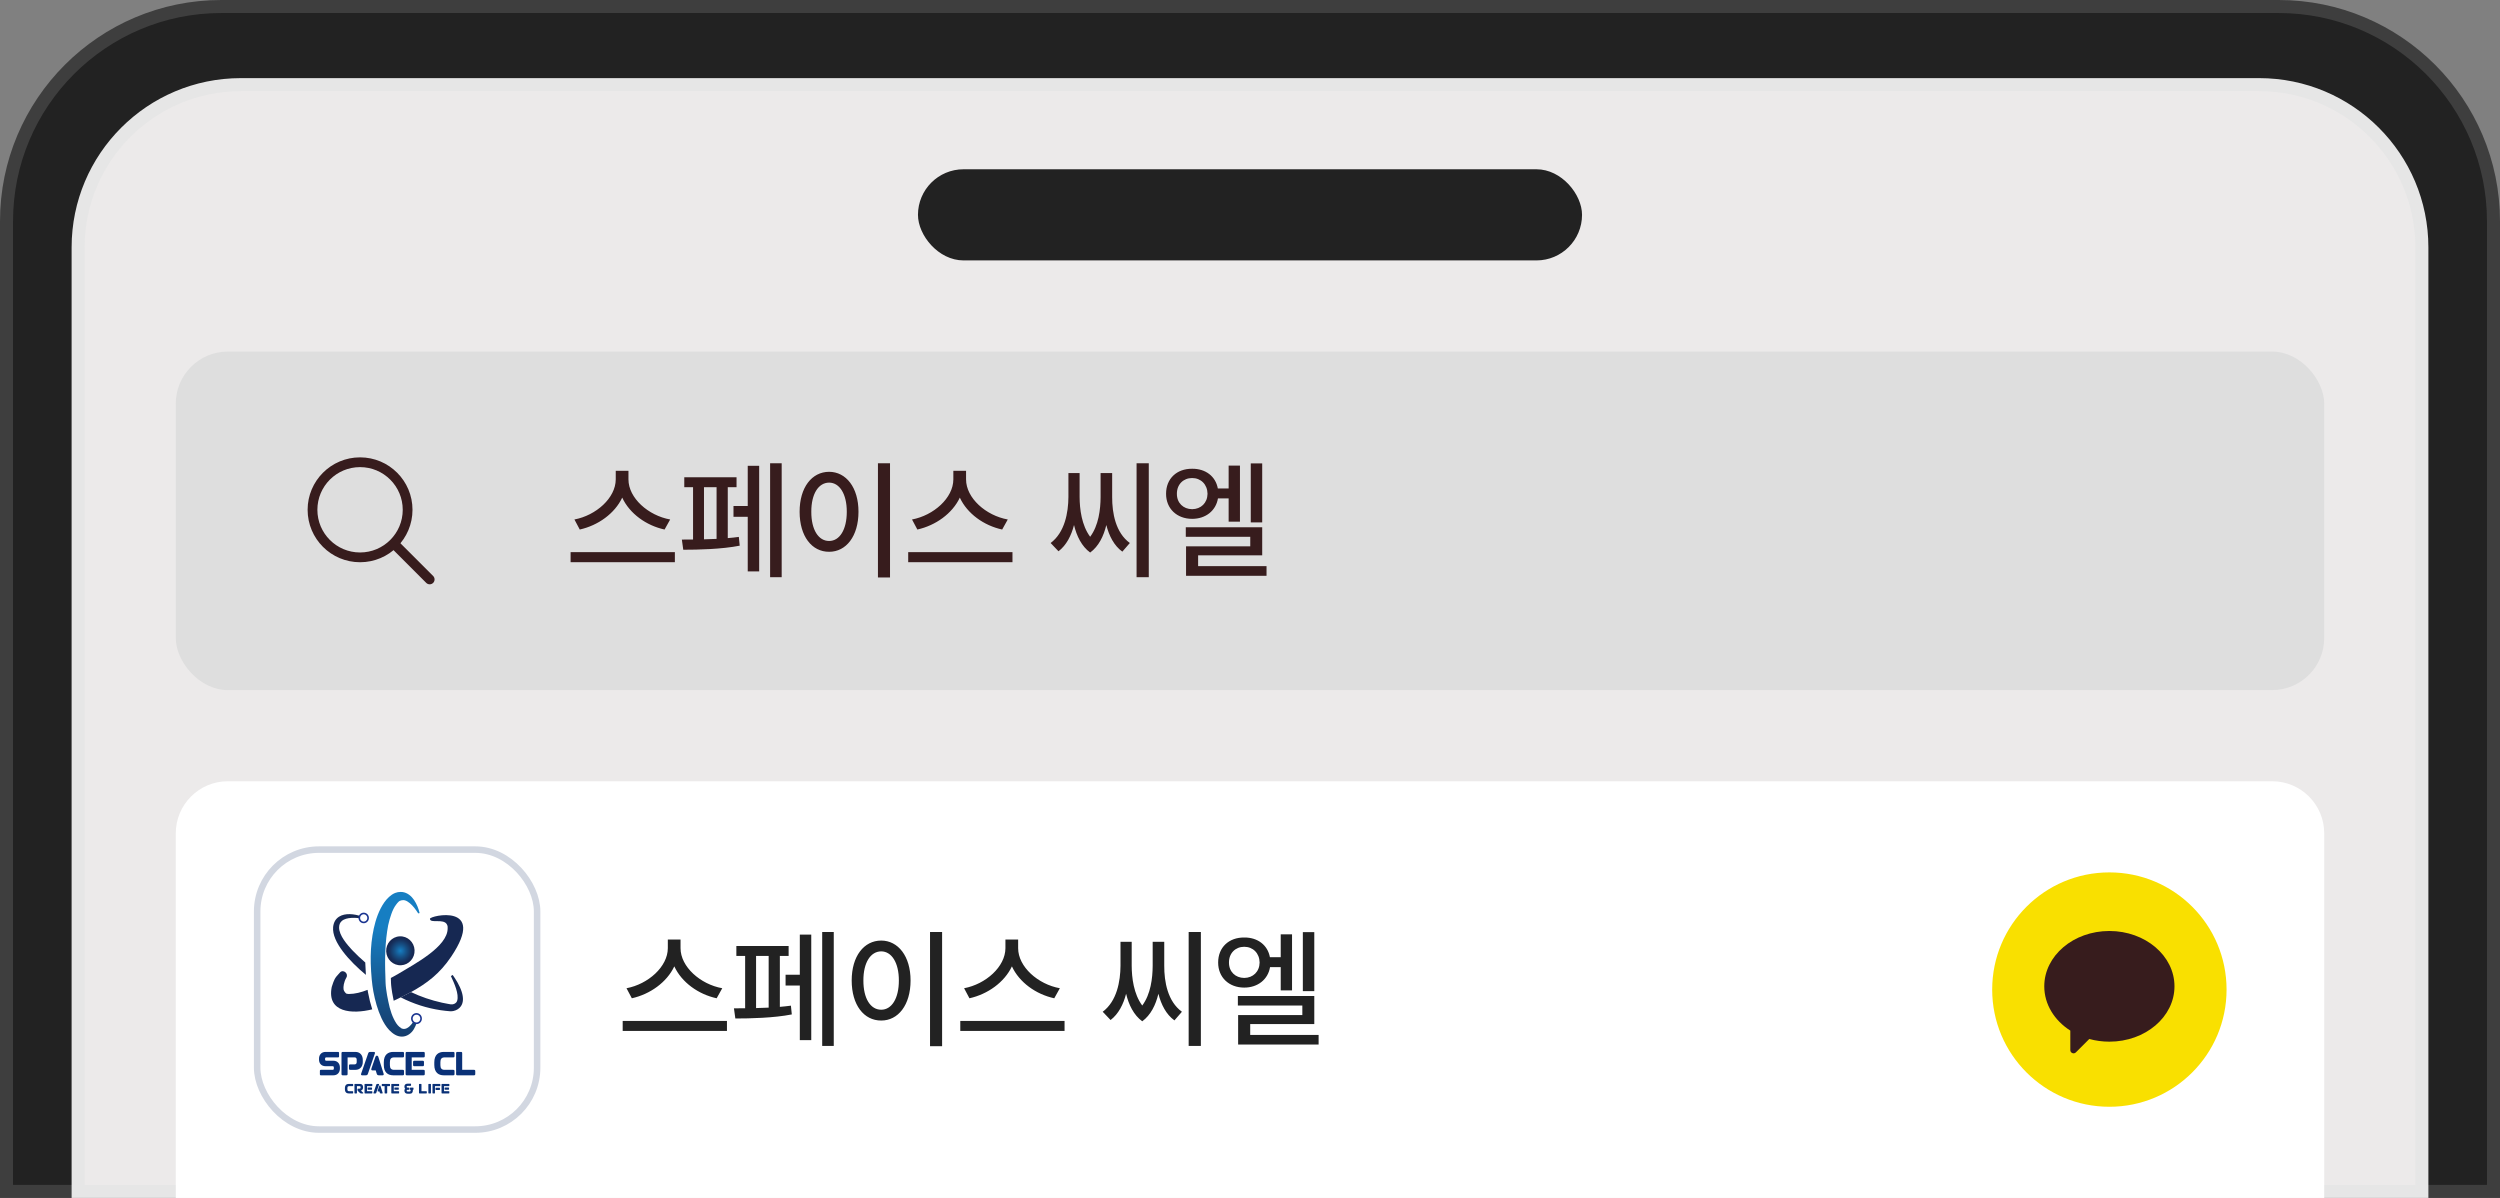 <svg width="384" height="184" viewBox="0 0 384 184" fill="none" xmlns="http://www.w3.org/2000/svg">
<rect x="0" y="0" width="384" height="184" fill="#808080" stroke="none"/>
<path d="M34 1H350C368.225 1 383 15.775 383 34V183H1V34C1 15.775 15.775 1 34 1Z" fill="#222222" stroke="#3E3E3E" stroke-width="2"/>
<path d="M37 13H347C360.807 13 372 24.193 372 38V183H12V38C12 24.193 23.193 13 37 13Z" fill="#ECEAEA" stroke="#E6E6E6" stroke-width="2"/>
<rect x="141" y="26" width="102" height="14" rx="7" fill="#222222"/>
<rect x="27" y="54" width="330" height="52" rx="8" fill="#DEDEDE"/>
<path d="M27 128C27 123.582 30.582 120 35 120H349C353.418 120 357 123.582 357 128V184H27V128Z" fill="white"/>
<g clip-path="url(#clip0_142_154)">
<path d="M55.305 85.61C59.339 85.61 62.61 82.339 62.61 78.305C62.61 74.271 59.339 71 55.305 71C51.271 71 48 74.271 48 78.305C48 82.339 51.271 85.61 55.305 85.61Z" stroke="#371C1D" stroke-width="1.5" stroke-linecap="round" stroke-linejoin="round"/>
<path d="M60.54 83.541L66 89.001" stroke="#371C1D" stroke-width="1.5" stroke-linecap="round" stroke-linejoin="round"/>
</g>
<path d="M96.531 73.641C96.531 76.492 99.568 79.188 102.938 79.793L102.078 81.336C99.275 80.731 96.707 78.894 95.574 76.434C94.422 78.885 91.853 80.711 89.051 81.336L88.231 79.793C91.551 79.168 94.568 76.492 94.578 73.641V72.312H96.531V73.641ZM87.644 86.356V84.812H103.66V86.356H87.644ZM120.066 71.16V88.66H118.289V71.16H120.066ZM104.734 82.879C105.242 82.879 105.828 82.879 106.453 82.869V74.832H105.105V73.309H113.133V74.832H111.785V82.654C112.381 82.606 112.957 82.537 113.484 82.469L113.621 83.816C110.848 84.363 107.215 84.441 104.949 84.441L104.734 82.879ZM108.133 82.84C108.768 82.83 109.422 82.801 110.066 82.772V74.832H108.133V82.84ZM112.664 79.383V77.723H114.852V71.551H116.609V87.762H114.852V79.383H112.664ZM136.707 71.16V88.699H134.852V71.16H136.707ZM122.82 78.602C122.82 74.861 124.705 72.478 127.352 72.469C129.949 72.478 131.863 74.861 131.863 78.602C131.863 82.381 129.949 84.764 127.352 84.754C124.705 84.764 122.82 82.381 122.82 78.602ZM124.617 78.602C124.607 81.385 125.721 83.094 127.352 83.094C128.953 83.094 130.066 81.385 130.066 78.602C130.066 75.857 128.953 74.139 127.352 74.129C125.721 74.139 124.607 75.857 124.617 78.602ZM148.387 73.641C148.387 76.492 151.424 79.188 154.793 79.793L153.934 81.336C151.131 80.731 148.562 78.894 147.43 76.434C146.277 78.885 143.709 80.711 140.906 81.336L140.086 79.793C143.406 79.168 146.424 76.492 146.434 73.641V72.312H148.387V73.641ZM139.5 86.356V84.812H155.516V86.356H139.5ZM176.453 71.16V88.66H174.578V71.16H176.453ZM161.375 83.406C163.562 81.775 164.09 78.728 164.109 76.336V72.664H165.828V76.336C165.838 78.182 166.131 80.672 167.449 82.449C168.748 80.711 169.041 78.26 169.051 76.336V72.664H170.828V76.336C170.818 78.797 171.355 81.824 173.543 83.406L172.391 84.734C171.111 83.807 170.359 82.312 169.93 80.643C169.52 82.352 168.758 83.914 167.449 84.871C166.141 83.914 165.379 82.342 164.969 80.643C164.549 82.273 163.807 83.738 162.586 84.676L161.375 83.406ZM193.875 71.18V80.242H192.117V71.18H193.875ZM179.109 75.848C179.1 73.514 180.76 71.981 183.113 72C185.174 71.981 186.717 73.162 187.059 75.027H188.719V71.512H190.457V80.125H188.719V76.551H187.078C186.766 78.436 185.203 79.695 183.113 79.695C180.76 79.695 179.1 78.113 179.109 75.848ZM180.77 75.848C180.76 77.254 181.756 78.201 183.113 78.211C184.461 78.201 185.457 77.254 185.477 75.848C185.457 74.412 184.461 73.426 183.113 73.426C181.756 73.426 180.76 74.412 180.77 75.848ZM182.137 82.449V80.984H193.875V85.301H184.031V86.961H194.539V88.445H182.176V83.914H192.039V82.449H182.137Z" fill="#371C1D"/>
<path d="M104.531 145.641C104.531 148.492 107.568 151.188 110.938 151.793L110.078 153.336C107.275 152.73 104.707 150.895 103.574 148.434C102.422 150.885 99.853 152.711 97.051 153.336L96.231 151.793C99.551 151.168 102.568 148.492 102.578 145.641V144.312H104.531V145.641ZM95.644 158.355V156.812H111.66V158.355H95.644ZM128.066 143.16V160.66H126.289V143.16H128.066ZM112.734 154.879C113.242 154.879 113.828 154.879 114.453 154.869V146.832H113.105V145.309H121.133V146.832H119.785V154.654C120.381 154.605 120.957 154.537 121.484 154.469L121.621 155.816C118.848 156.363 115.215 156.441 112.949 156.441L112.734 154.879ZM116.133 154.84C116.768 154.83 117.422 154.801 118.066 154.771V146.832H116.133V154.84ZM120.664 151.383V149.723H122.852V143.551H124.609V159.762H122.852V151.383H120.664ZM144.707 143.16V160.699H142.852V143.16H144.707ZM130.82 150.602C130.82 146.861 132.705 144.479 135.352 144.469C137.949 144.479 139.863 146.861 139.863 150.602C139.863 154.381 137.949 156.764 135.352 156.754C132.705 156.764 130.82 154.381 130.82 150.602ZM132.617 150.602C132.607 153.385 133.721 155.094 135.352 155.094C136.953 155.094 138.066 153.385 138.066 150.602C138.066 147.857 136.953 146.139 135.352 146.129C133.721 146.139 132.607 147.857 132.617 150.602ZM156.387 145.641C156.387 148.492 159.424 151.188 162.793 151.793L161.934 153.336C159.131 152.73 156.562 150.895 155.43 148.434C154.277 150.885 151.709 152.711 148.906 153.336L148.086 151.793C151.406 151.168 154.424 148.492 154.434 145.641V144.312H156.387V145.641ZM147.5 158.355V156.812H163.516V158.355H147.5ZM184.453 143.16V160.66H182.578V143.16H184.453ZM169.375 155.406C171.562 153.775 172.09 150.729 172.109 148.336V144.664H173.828V148.336C173.838 150.182 174.131 152.672 175.449 154.449C176.748 152.711 177.041 150.26 177.051 148.336V144.664H178.828V148.336C178.818 150.797 179.355 153.824 181.543 155.406L180.391 156.734C179.111 155.807 178.359 154.312 177.93 152.643C177.52 154.352 176.758 155.914 175.449 156.871C174.141 155.914 173.379 154.342 172.969 152.643C172.549 154.273 171.807 155.738 170.586 156.676L169.375 155.406ZM201.875 143.18V152.242H200.117V143.18H201.875ZM187.109 147.848C187.1 145.514 188.76 143.98 191.113 144C193.174 143.98 194.717 145.162 195.059 147.027H196.719V143.512H198.457V152.125H196.719V148.551H195.078C194.766 150.436 193.203 151.695 191.113 151.695C188.76 151.695 187.1 150.113 187.109 147.848ZM188.77 147.848C188.76 149.254 189.756 150.201 191.113 150.211C192.461 150.201 193.457 149.254 193.477 147.848C193.457 146.412 192.461 145.426 191.113 145.426C189.756 145.426 188.76 146.412 188.77 147.848ZM190.137 154.449V152.984H201.875V157.301H192.031V158.961H202.539V160.445H190.176V155.914H200.039V154.449H190.137Z" fill="#222222"/>
<rect x="39.5" y="130.5" width="43" height="43" rx="9.5" fill="white" stroke="#D2D7E1"/>
<g clip-path="url(#clip1_142_154)">
<path d="M49 162.751V162.615C49 162.049 49.345 161.573 50.01 161.573H51.939C52.028 161.573 52.077 161.619 52.077 161.714V162.276C52.077 162.371 52.028 162.416 51.939 162.416H50.115C50.005 162.416 49.932 162.478 49.932 162.602V162.743C49.932 162.867 50.005 162.929 50.115 162.929H51.201C51.866 162.929 52.211 163.404 52.211 163.971V164.128C52.211 164.694 51.866 165.169 51.201 165.169H49.272C49.182 165.169 49.134 165.124 49.134 165.029V164.467C49.134 164.372 49.182 164.326 49.272 164.326H51.096C51.205 164.326 51.278 164.264 51.278 164.14V163.954C51.278 163.83 51.205 163.768 51.096 163.768H50.01C49.345 163.768 49 163.318 49 162.751Z" fill="#0A3177"/>
<path d="M54.789 163.136V162.768C54.789 162.557 54.68 162.416 54.485 162.416H53.391V164.946C53.391 165.12 53.342 165.169 53.172 165.169H52.673C52.503 165.169 52.454 165.12 52.454 164.946V161.796C52.454 161.623 52.503 161.573 52.673 161.573H54.59C55.34 161.573 55.722 162.127 55.722 162.78V163.123C55.722 163.776 55.34 164.33 54.59 164.33H53.82C53.65 164.33 53.601 164.281 53.601 164.111V163.71C53.601 163.537 53.65 163.487 53.82 163.487H54.485C54.68 163.487 54.789 163.346 54.789 163.136Z" fill="#0A3177"/>
<path d="M56.893 161.573H57.428C57.574 161.573 57.631 161.677 57.578 161.825L56.52 164.913C56.468 165.066 56.411 165.169 56.168 165.169H55.62C55.474 165.169 55.418 165.066 55.47 164.917L56.541 161.83C56.593 161.677 56.65 161.573 56.893 161.573ZM58.762 165.169H58.215C57.972 165.169 57.911 165.066 57.862 164.913L57.712 164.417H57.205C57.051 164.417 56.99 164.297 57.047 164.136L57.655 162.359C57.7 162.226 57.765 162.152 57.886 162.152C58.008 162.152 58.077 162.226 58.118 162.359L58.924 164.917C58.973 165.066 58.908 165.169 58.762 165.169Z" fill="#0A3177"/>
<path d="M58.953 163.57V163.173C58.953 161.995 59.601 161.573 60.408 161.573H61.843C62.01 161.573 62.058 161.623 62.058 161.796V162.197C62.058 162.367 62.01 162.416 61.843 162.416H60.546C60.088 162.416 59.889 162.636 59.889 163.132V163.611C59.889 164.107 60.088 164.326 60.546 164.326H61.843C62.01 164.326 62.058 164.376 62.058 164.545V164.946C62.058 165.12 62.01 165.169 61.843 165.169H60.408C59.601 165.169 58.953 164.744 58.953 163.57Z" fill="#0A3177"/>
<path d="M62.301 164.946V161.796C62.301 161.623 62.35 161.573 62.52 161.573H65.026C65.196 161.573 65.245 161.623 65.245 161.796V162.197C65.245 162.367 65.196 162.416 65.026 162.416H63.238V164.326H65.026C65.196 164.326 65.245 164.376 65.245 164.545V164.946C65.245 165.12 65.196 165.169 65.026 165.169H62.52C62.35 165.169 62.301 165.12 62.301 164.946ZM63.449 163.549V163.152C63.449 162.979 63.493 162.929 63.663 162.929H64.904C65.074 162.929 65.123 162.979 65.123 163.152V163.549C65.123 163.723 65.074 163.772 64.904 163.772H63.663C63.493 163.772 63.449 163.723 63.449 163.549Z" fill="#0A3177"/>
<path d="M66.708 163.57V163.173C66.708 161.995 67.357 161.573 68.163 161.573H69.599C69.765 161.573 69.814 161.623 69.814 161.796V162.197C69.814 162.367 69.765 162.416 69.599 162.416H68.301C67.843 162.416 67.645 162.636 67.645 163.132V163.611C67.645 164.107 67.843 164.326 68.301 164.326H69.599C69.765 164.326 69.814 164.376 69.814 164.545V164.946C69.814 165.12 69.765 165.169 69.599 165.169H68.163C67.357 165.169 66.708 164.744 66.708 163.57Z" fill="#0A3177"/>
<path d="M70.057 164.946V161.796C70.057 161.623 70.105 161.573 70.276 161.573H70.778C70.945 161.573 70.993 161.623 70.993 161.796V164.326H72.781C72.951 164.326 73 164.376 73 164.545V164.946C73 165.12 72.951 165.169 72.781 165.169H70.276C70.105 165.169 70.057 165.12 70.057 164.946Z" fill="#0A3177"/>
<path d="M52.978 167.302V167.14C52.978 166.659 53.243 166.488 53.572 166.488H54.157C54.225 166.488 54.245 166.508 54.245 166.579V166.742C54.245 166.811 54.226 166.832 54.157 166.832H53.628C53.441 166.832 53.361 166.921 53.361 167.123V167.319C53.361 167.521 53.442 167.61 53.628 167.61H54.157C54.225 167.61 54.245 167.63 54.245 167.7V167.863C54.245 167.934 54.226 167.954 54.157 167.954H53.572C53.243 167.954 52.978 167.78 52.978 167.301V167.302Z" fill="#0A3177"/>
<path d="M55.389 167.068V166.978C55.389 166.877 55.336 166.832 55.248 166.832H54.826V167.864C54.826 167.934 54.807 167.954 54.737 167.954H54.534C54.464 167.954 54.445 167.934 54.445 167.864V166.579C54.445 166.508 54.464 166.488 54.534 166.488H55.307C55.614 166.488 55.769 166.714 55.769 166.98V167.038C55.769 167.263 55.651 167.466 55.423 167.516L55.775 167.835C55.828 167.882 55.805 167.954 55.74 167.954H55.49C55.395 167.954 55.353 167.944 55.27 167.864L54.972 167.572C54.923 167.523 54.911 167.493 54.911 167.409V167.31C54.911 167.239 54.93 167.219 55 167.219H55.247C55.334 167.219 55.387 167.17 55.387 167.069L55.389 167.068Z" fill="#0A3177"/>
<path d="M55.993 167.864V166.579C55.993 166.508 56.012 166.488 56.082 166.488H57.104C57.174 166.488 57.193 166.508 57.193 166.579V166.742C57.193 166.811 57.174 166.832 57.104 166.832H56.375V167.611H57.104C57.174 167.611 57.193 167.631 57.193 167.7V167.864C57.193 167.934 57.174 167.954 57.104 167.954H56.082C56.012 167.954 55.993 167.934 55.993 167.864ZM56.461 167.294V167.132C56.461 167.061 56.479 167.041 56.549 167.041H57.055C57.124 167.041 57.144 167.061 57.144 167.132V167.294C57.144 167.365 57.124 167.385 57.055 167.385H56.549C56.479 167.385 56.461 167.365 56.461 167.294Z" fill="#0A3177"/>
<path d="M57.945 166.488H58.163C58.222 166.488 58.245 166.53 58.224 166.59L57.793 167.85C57.771 167.912 57.748 167.954 57.649 167.954H57.426C57.366 167.954 57.343 167.912 57.364 167.852L57.801 166.593C57.822 166.53 57.845 166.488 57.945 166.488ZM58.707 167.954H58.484C58.385 167.954 58.359 167.912 58.34 167.85L58.278 167.647H58.072C58.009 167.647 57.984 167.598 58.007 167.532L58.255 166.807C58.274 166.754 58.3 166.723 58.349 166.723C58.399 166.723 58.427 166.754 58.443 166.807L58.772 167.851C58.792 167.912 58.766 167.954 58.706 167.954L58.707 167.954Z" fill="#0A3177"/>
<path d="M59.385 167.954H59.165C59.095 167.954 59.076 167.934 59.076 167.864V166.832H58.728C58.659 166.832 58.639 166.812 58.639 166.742V166.579C58.639 166.508 58.659 166.488 58.728 166.488H59.822C59.889 166.488 59.91 166.508 59.91 166.579V166.742C59.91 166.811 59.89 166.832 59.822 166.832H59.474V167.864C59.474 167.934 59.455 167.954 59.385 167.954Z" fill="#0A3177"/>
<path d="M60.105 167.864V166.579C60.105 166.508 60.124 166.488 60.194 166.488H61.216C61.286 166.488 61.305 166.508 61.305 166.579V166.742C61.305 166.811 61.286 166.832 61.216 166.832H60.487V167.611H61.216C61.286 167.611 61.305 167.631 61.305 167.7V167.864C61.305 167.934 61.286 167.954 61.216 167.954H60.194C60.124 167.954 60.105 167.934 60.105 167.864ZM60.573 167.294V167.132C60.573 167.061 60.591 167.041 60.661 167.041H61.167C61.236 167.041 61.256 167.061 61.256 167.132V167.294C61.256 167.365 61.236 167.385 61.167 167.385H60.661C60.591 167.385 60.573 167.365 60.573 167.294Z" fill="#0A3177"/>
<path d="M62.122 166.931V166.88C62.122 166.629 62.272 166.448 62.632 166.448H63.047C63.117 166.448 63.136 166.468 63.136 166.538V166.695C63.136 166.766 63.117 166.786 63.047 166.786H62.612C62.515 166.786 62.468 166.838 62.468 166.898V166.945C62.468 167.001 62.515 167.057 62.599 167.057H62.782C62.852 167.057 62.872 167.077 62.872 167.146V167.303C62.872 167.374 62.852 167.394 62.782 167.394H62.599C62.513 167.394 62.468 167.435 62.468 167.503V167.555C62.468 167.622 62.523 167.664 62.658 167.664H62.88C63.016 167.664 63.07 167.614 63.07 167.504V167.394H63.047C62.977 167.394 62.954 167.374 62.954 167.305V167.148C62.954 167.077 62.974 167.057 63.043 167.057H63.425C63.495 167.057 63.514 167.077 63.514 167.146V167.303C63.514 167.374 63.495 167.394 63.425 167.394H63.417V167.478C63.417 167.829 63.268 168.001 62.896 168.001H62.655C62.301 168.001 62.12 167.824 62.12 167.538V167.487C62.12 167.358 62.175 167.261 62.236 167.226C62.158 167.176 62.12 167.057 62.12 166.933L62.122 166.931Z" fill="#0A3177"/>
<path d="M64.356 167.864V166.579C64.356 166.508 64.376 166.488 64.445 166.488H64.651C64.718 166.488 64.739 166.508 64.739 166.579V167.611H65.468C65.537 167.611 65.557 167.631 65.557 167.7V167.864C65.557 167.934 65.537 167.954 65.468 167.954H64.446C64.376 167.954 64.357 167.934 64.357 167.864H64.356Z" fill="#0A3177"/>
<path d="M66.106 167.954H65.886C65.817 167.954 65.797 167.934 65.797 167.864V166.579C65.797 166.508 65.817 166.488 65.886 166.488H66.106C66.176 166.488 66.195 166.508 66.195 166.579V167.864C66.195 167.934 66.176 167.954 66.106 167.954Z" fill="#0A3177"/>
<path d="M66.724 167.954H66.519C66.449 167.954 66.43 167.934 66.43 167.864V166.579C66.43 166.508 66.449 166.488 66.519 166.488H67.54C67.61 166.488 67.63 166.508 67.63 166.579V166.742C67.63 166.811 67.61 166.832 67.54 166.832H66.811V167.864C66.811 167.934 66.792 167.954 66.724 167.954ZM66.897 167.329V167.166C66.897 167.095 66.915 167.075 66.985 167.075H67.491C67.561 167.075 67.58 167.095 67.58 167.166V167.329C67.58 167.398 67.561 167.419 67.491 167.419H66.985C66.915 167.419 66.897 167.399 66.897 167.329Z" fill="#0A3177"/>
<path d="M67.82 167.864V166.579C67.82 166.508 67.84 166.488 67.909 166.488H68.931C69.001 166.488 69.02 166.508 69.02 166.579V166.742C69.02 166.811 69.001 166.832 68.931 166.832H68.202V167.611H68.931C69.001 167.611 69.02 167.631 69.02 167.7V167.864C69.02 167.934 69.001 167.954 68.931 167.954H67.909C67.84 167.954 67.82 167.934 67.82 167.864ZM68.288 167.294V167.132C68.288 167.061 68.307 167.041 68.376 167.041H68.882C68.952 167.041 68.972 167.061 68.972 167.132V167.294C68.972 167.365 68.952 167.385 68.882 167.385H68.376C68.307 167.385 68.288 167.365 68.288 167.294Z" fill="#0A3177"/>
<path d="M61.61 148.264C62.813 148.201 63.739 147.156 63.677 145.929C63.616 144.702 62.591 143.758 61.387 143.821C60.184 143.883 59.258 144.929 59.319 146.156C59.381 147.383 60.406 148.327 61.61 148.264Z" fill="url(#paint0_radial_142_154)"/>
<path d="M56.111 147.846C55.409 147.241 54.73 146.599 54.083 145.925C53.38 145.148 52.072 143.704 52.084 142.453C52.089 142.03 52.223 141.708 52.497 141.466C53.228 140.824 54.767 140.969 55.393 141.062L55.468 140.741C54.438 140.377 53.003 140.205 52.068 140.81C51.549 141.147 51.247 141.675 51.168 142.384C50.943 144.682 53.727 147.688 56.202 149.741C56.158 149.13 56.132 148.543 56.113 148C56.111 147.949 56.111 147.898 56.11 147.846H56.111Z" fill="#162852"/>
<path d="M70.916 152.333C70.588 151.326 70.003 150.423 69.531 149.75L69.255 149.917L69.293 150C69.76 151.01 70.542 152.699 70.217 153.72C70.091 154.136 69.618 154.314 69.247 154.27L68.797 154.191C68.558 154.156 68.141 154.069 67.918 154.019C66.217 153.643 64.616 153.093 63.124 152.383C62.617 152.659 62.093 152.927 61.55 153.194C63.497 154.19 65.572 154.857 67.72 155.173C68.176 155.247 68.733 155.295 69.195 155.335C69.362 155.336 69.525 155.317 69.682 155.281C70.145 155.176 70.551 154.917 70.798 154.554C71.172 154.012 71.211 153.266 70.915 152.332L70.916 152.333Z" fill="#162852"/>
<path d="M62.916 157.635C62.609 157.922 62.306 158.046 62.044 158.046C61.93 158.046 61.824 158.023 61.73 157.979C61.663 157.957 61.546 157.907 61.58 157.886C61.485 157.83 61.398 157.771 61.32 157.703C61.16 157.564 61.01 157.387 60.868 157.179C60.594 156.754 60.336 156.233 60.133 155.658C59.928 155.086 59.77 154.465 59.645 153.83C59.511 153.198 59.389 152.551 59.309 151.902C59.27 151.579 59.228 151.253 59.224 150.963L59.215 150.678L59.209 150.47L59.195 149.947C59.153 149.271 59.165 148.598 59.15 147.932C59.147 146.598 59.204 145.282 59.341 144.007C59.425 143.372 59.493 142.741 59.62 142.133C59.739 141.524 59.924 140.945 60.11 140.398C60.297 139.852 60.545 139.342 60.827 138.975C60.963 138.788 61.095 138.622 61.219 138.511C61.286 138.459 61.32 138.414 61.404 138.377C61.493 138.334 61.575 138.312 61.662 138.289C61.747 138.273 61.84 138.259 61.941 138.259C62.041 138.259 62.139 138.272 62.247 138.311C62.473 138.378 62.706 138.536 62.944 138.727C63.42 139.118 63.851 139.69 64.237 140.298L64.454 140.248C64.283 139.536 64.014 138.857 63.603 138.245C63.202 137.644 62.576 137.105 61.805 137.015C61.714 137.006 61.622 137.001 61.53 137.001C61.245 137.001 60.959 137.049 60.691 137.158C60.34 137.301 60.03 137.519 59.758 137.767C59.212 138.266 58.805 138.886 58.471 139.53C57.809 140.827 57.442 142.245 57.213 143.668C56.987 145.094 56.909 146.54 56.947 147.978C56.976 148.808 57.02 149.633 57.1 150.457C57.159 151.063 57.236 151.669 57.345 152.274C57.614 153.688 57.99 155.09 58.603 156.404C58.912 157.058 59.288 157.692 59.793 158.229C60.303 158.744 60.932 159.225 61.734 159.225C61.737 159.225 61.739 159.225 61.742 159.225C62.52 159.224 63.211 158.703 63.576 158.065C63.959 157.427 64.138 156.708 64.255 155.997L64.035 155.959C63.705 156.611 63.353 157.235 62.916 157.635Z" fill="url(#paint1_linear_142_154)"/>
<path d="M66.04 141.126C66.051 141.895 68.13 141.039 68.642 141.984C68.787 142.253 68.759 142.397 68.76 142.584C68.78 145.427 63.624 148.096 61.093 149.632C60.753 149.814 60.399 150.012 60.036 150.217L60.05 150.694L60.057 150.95C60.061 151.174 60.094 151.444 60.128 151.729L60.136 151.796C60.164 152.026 60.199 152.255 60.236 152.478C60.308 152.912 60.391 153.32 60.462 153.663C60.466 153.681 60.47 153.698 60.474 153.716C60.841 153.541 61.199 153.368 61.55 153.195C62.093 152.927 62.618 152.659 63.124 152.383C65.523 151.076 67.539 149.57 69.31 146.931C74.874 138.642 66.033 140.635 66.04 141.126Z" fill="#162852"/>
<path d="M56.461 152.039C55.501 152.42 54.528 152.676 53.58 152.677C53.378 152.656 53.296 152.642 53.252 152.642C53.071 152.578 52.805 152.21 52.77 151.964C52.714 151.563 52.803 150.851 53.209 150.143C53.561 149.528 52.726 148.843 52.236 149.358C51.351 150.288 51.34 150.443 50.974 151.536C50.961 151.574 50.95 151.615 50.943 151.655C50.207 155.536 54.08 155.808 57.176 155.036C56.924 154.252 56.709 153.397 56.524 152.427C56.501 152.297 56.482 152.168 56.461 152.039Z" fill="#162852"/>
<path d="M55.468 140.442C55.769 140.219 56.191 140.285 56.411 140.592C56.63 140.899 56.565 141.329 56.264 141.553C55.964 141.777 55.541 141.71 55.322 141.403C55.102 141.097 55.168 140.666 55.468 140.442Z" fill="white" stroke="#1A3490" stroke-width="0.25" stroke-miterlimit="10"/>
<path d="M64.602 156.785C64.781 156.43 64.644 155.995 64.296 155.812C63.947 155.63 63.52 155.77 63.341 156.125C63.162 156.48 63.3 156.916 63.648 157.098C63.996 157.28 64.423 157.14 64.602 156.785Z" fill="white" stroke="#1A3490" stroke-width="0.25" stroke-miterlimit="10"/>
</g>
<circle cx="324" cy="152" r="18" fill="#F9E000"/>
<path fill-rule="evenodd" clip-rule="evenodd" d="M324 160C329.523 160 334 156.194 334 151.5C334 146.806 329.523 143 324 143C318.477 143 314 146.806 314 151.5C314 154.281 315.571 156.75 318 158.301V161.293C318 161.738 318.539 161.961 318.854 161.646L320.913 159.587C321.885 159.855 322.923 160 324 160Z" fill="#371C1D"/>
<defs>
<radialGradient id="paint0_radial_142_154" cx="0" cy="0" r="1" gradientUnits="userSpaceOnUse" gradientTransform="translate(61.499 146.043) scale(2.182 2.225)">
<stop stop-color="#167EC2"/>
<stop offset="0.42" stop-color="#165187"/>
<stop offset="0.74" stop-color="#163360"/>
<stop offset="0.9" stop-color="#162852"/>
</radialGradient>
<linearGradient id="paint1_linear_142_154" x1="60.696" y1="142.428" x2="60.696" y2="168.672" gradientUnits="userSpaceOnUse">
<stop stop-color="#167EC2"/>
<stop offset="0.42" stop-color="#165187"/>
<stop offset="0.74" stop-color="#163360"/>
<stop offset="0.9" stop-color="#162852"/>
</linearGradient>
<clipPath id="clip0_142_154">
<rect width="24" height="24" fill="white" transform="translate(45 68)"/>
</clipPath>
<clipPath id="clip1_142_154">
<rect width="24" height="31" fill="white" transform="translate(49 137)"/>
</clipPath>
</defs>
</svg>
